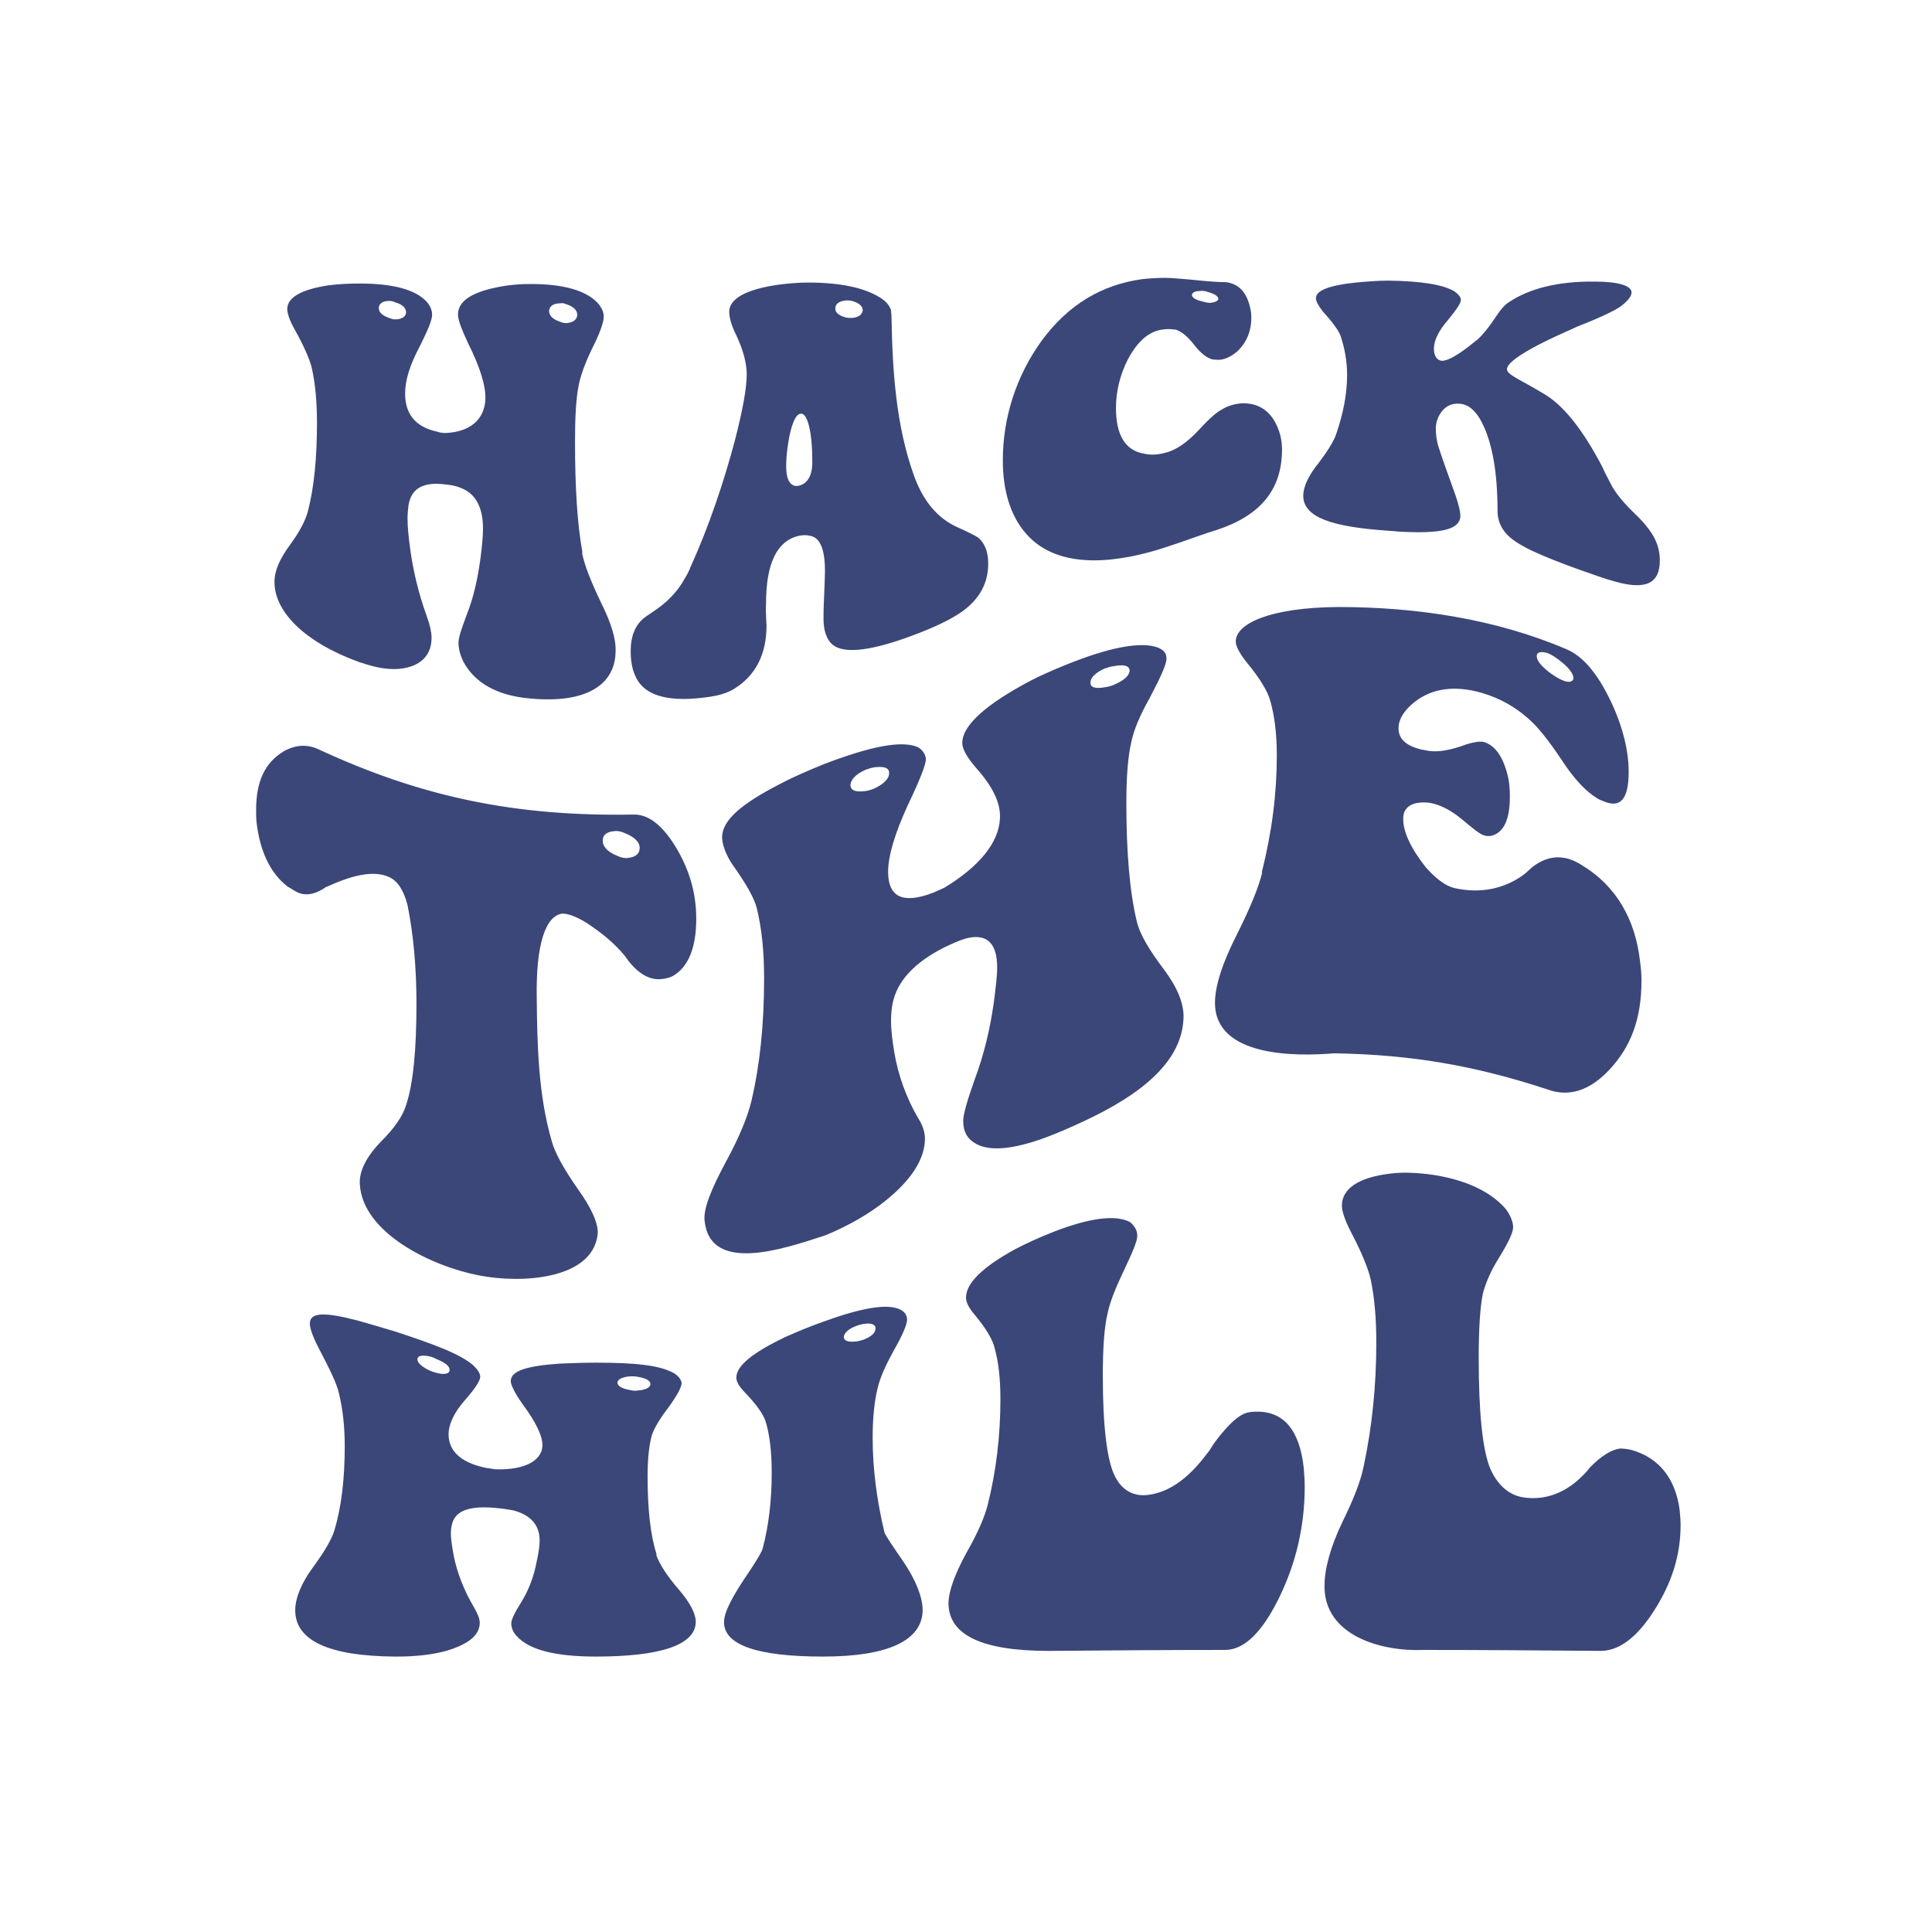 <?xml version="1.0" encoding="UTF-8"?>
<svg xmlns="http://www.w3.org/2000/svg" xmlns:xlink="http://www.w3.org/1999/xlink" width="16px" height="16px" viewBox="0 0 16 15" version="1.1">
<g id="surface1">
<rect x="0" y="0" width="16" height="15" style="fill:rgb(100%,100%,100%);fill-opacity:1;stroke:none;"/>
<path style=" stroke:none;fill-rule:nonzero;fill:rgb(23.137%,27.843%,47.451%);fill-opacity:1;" d="M 4.82 4.078 C 4.84 4.18 4.895 4.32 4.984 4.504 C 5.059 4.656 5.102 4.789 5.098 4.891 C 5.098 5.168 4.859 5.328 4.395 5.285 C 4.109 5.262 3.926 5.148 3.836 4.977 C 3.812 4.926 3.797 4.875 3.797 4.824 C 3.797 4.777 3.824 4.703 3.867 4.586 C 3.922 4.449 3.957 4.289 3.98 4.117 C 3.992 4.02 4 3.941 4 3.879 C 4 3.699 3.938 3.586 3.812 3.539 C 3.773 3.523 3.734 3.516 3.688 3.512 C 3.508 3.488 3.406 3.543 3.383 3.684 C 3.379 3.715 3.375 3.754 3.375 3.793 C 3.375 3.859 3.383 3.941 3.395 4.031 C 3.418 4.207 3.461 4.402 3.535 4.605 C 3.562 4.68 3.574 4.738 3.574 4.781 C 3.574 4.918 3.496 5.008 3.34 5.035 C 3.242 5.051 3.125 5.035 2.992 4.988 C 2.988 4.988 2.984 4.988 2.977 4.984 C 2.512 4.816 2.273 4.559 2.273 4.32 C 2.273 4.227 2.316 4.129 2.402 4.012 C 2.48 3.906 2.531 3.809 2.551 3.73 C 2.602 3.531 2.625 3.289 2.625 3 C 2.625 2.84 2.613 2.684 2.582 2.547 C 2.566 2.48 2.52 2.371 2.441 2.23 C 2.398 2.152 2.379 2.098 2.379 2.059 C 2.379 1.965 2.492 1.898 2.719 1.863 C 2.805 1.852 2.891 1.848 2.98 1.848 C 3.254 1.848 3.438 1.898 3.531 1.996 C 3.562 2.031 3.578 2.066 3.578 2.102 C 3.582 2.145 3.543 2.234 3.477 2.367 C 3.395 2.52 3.355 2.648 3.355 2.758 C 3.355 2.93 3.441 3.035 3.617 3.074 C 3.641 3.082 3.664 3.086 3.688 3.086 C 3.891 3.078 4.012 2.977 4.02 2.805 C 4.023 2.691 3.973 2.535 3.879 2.348 C 3.824 2.23 3.793 2.152 3.793 2.105 C 3.793 1.992 3.91 1.918 4.137 1.875 C 4.219 1.859 4.305 1.852 4.395 1.852 C 4.668 1.852 4.852 1.906 4.949 2.008 C 4.98 2.043 5 2.082 5 2.121 C 5 2.172 4.965 2.266 4.898 2.398 C 4.844 2.512 4.809 2.609 4.793 2.688 C 4.77 2.801 4.762 2.957 4.762 3.156 C 4.762 3.539 4.781 3.844 4.824 4.078 Z M 3.223 1.992 C 3.168 1.992 3.137 2.016 3.137 2.051 C 3.137 2.086 3.164 2.113 3.223 2.133 C 3.242 2.141 3.258 2.145 3.273 2.145 C 3.328 2.145 3.363 2.121 3.363 2.086 C 3.363 2.051 3.332 2.02 3.273 2.004 C 3.258 1.996 3.238 1.992 3.223 1.992 Z M 4.641 2.012 C 4.582 2.012 4.551 2.035 4.547 2.074 C 4.547 2.113 4.578 2.145 4.637 2.164 C 4.656 2.172 4.672 2.176 4.688 2.176 C 4.746 2.172 4.777 2.148 4.781 2.109 C 4.781 2.07 4.75 2.039 4.691 2.02 C 4.672 2.012 4.656 2.008 4.641 2.012 Z M 7.57 3.441 C 7.645 3.648 7.762 3.789 7.922 3.863 C 8.027 3.91 8.086 3.941 8.102 3.953 C 8.156 4 8.184 4.07 8.184 4.168 C 8.184 4.352 8.09 4.5 7.898 4.609 C 7.812 4.66 7.68 4.719 7.508 4.781 C 7.18 4.898 6.973 4.914 6.887 4.832 C 6.844 4.789 6.82 4.719 6.82 4.625 C 6.82 4.598 6.82 4.539 6.824 4.461 C 6.828 4.355 6.832 4.277 6.832 4.23 C 6.832 4.051 6.793 3.953 6.711 3.938 C 6.68 3.93 6.648 3.93 6.613 3.938 C 6.434 3.98 6.344 4.168 6.344 4.496 C 6.344 4.516 6.34 4.547 6.344 4.59 C 6.344 4.629 6.348 4.66 6.348 4.68 C 6.348 4.918 6.258 5.094 6.082 5.203 C 5.996 5.258 5.887 5.273 5.75 5.285 C 5.48 5.305 5.316 5.238 5.258 5.09 C 5.234 5.035 5.223 4.969 5.223 4.891 C 5.223 4.766 5.262 4.672 5.34 4.613 C 5.352 4.605 5.371 4.59 5.402 4.57 C 5.523 4.492 5.613 4.398 5.672 4.289 C 5.691 4.258 5.707 4.227 5.719 4.195 C 5.871 3.859 5.992 3.5 6.086 3.148 C 6.152 2.891 6.184 2.711 6.184 2.602 C 6.184 2.508 6.156 2.402 6.098 2.277 C 6.059 2.199 6.039 2.133 6.039 2.082 C 6.039 1.977 6.172 1.898 6.438 1.859 C 6.52 1.848 6.605 1.84 6.691 1.84 C 6.961 1.84 7.16 1.883 7.289 1.965 C 7.34 1.996 7.367 2.031 7.379 2.07 C 7.379 2.086 7.383 2.102 7.383 2.125 C 7.391 2.562 7.418 3.02 7.57 3.441 Z M 6.512 3.395 C 6.516 3.484 6.555 3.535 6.613 3.523 C 6.688 3.508 6.73 3.434 6.727 3.32 C 6.727 3.062 6.684 2.922 6.633 2.926 C 6.59 2.926 6.551 3.016 6.527 3.172 C 6.516 3.242 6.508 3.32 6.512 3.395 Z M 7.008 1.988 C 6.953 1.992 6.918 2.016 6.918 2.051 C 6.914 2.086 6.945 2.113 7.004 2.129 C 7.023 2.133 7.039 2.133 7.055 2.133 C 7.109 2.129 7.141 2.105 7.145 2.07 C 7.145 2.035 7.113 2.008 7.055 1.992 C 7.039 1.988 7.023 1.988 7.008 1.988 Z M 10.363 2.129 C 10.363 2.246 10.32 2.344 10.242 2.414 C 10.195 2.453 10.145 2.477 10.094 2.48 C 10.078 2.48 10.059 2.477 10.043 2.477 C 9.996 2.465 9.949 2.43 9.895 2.363 C 9.84 2.289 9.785 2.246 9.738 2.23 C 9.711 2.227 9.68 2.223 9.648 2.227 C 9.527 2.234 9.426 2.316 9.34 2.477 C 9.277 2.602 9.242 2.738 9.242 2.879 C 9.242 3.105 9.32 3.234 9.48 3.258 C 9.531 3.27 9.59 3.266 9.648 3.25 C 9.738 3.23 9.832 3.164 9.93 3.059 C 10.023 2.957 10.082 2.91 10.113 2.895 C 10.168 2.859 10.227 2.844 10.285 2.84 C 10.414 2.836 10.512 2.895 10.57 3.016 C 10.602 3.082 10.617 3.148 10.617 3.223 C 10.617 3.559 10.434 3.773 10.07 3.891 C 9.953 3.926 9.805 3.984 9.645 4.035 C 9.285 4.152 8.773 4.238 8.496 3.918 C 8.367 3.77 8.305 3.562 8.305 3.312 C 8.305 2.961 8.414 2.617 8.625 2.324 C 8.848 2.02 9.125 1.859 9.457 1.812 C 9.52 1.805 9.586 1.801 9.652 1.801 C 9.688 1.801 9.801 1.809 9.988 1.828 C 10.043 1.832 10.086 1.836 10.125 1.836 C 10.137 1.836 10.156 1.836 10.172 1.84 C 10.266 1.859 10.324 1.926 10.352 2.043 C 10.359 2.07 10.363 2.102 10.363 2.129 Z M 9.938 1.91 C 9.898 1.91 9.875 1.922 9.871 1.941 C 9.871 1.965 9.902 1.984 9.957 1.996 C 9.98 2.004 10.004 2.008 10.023 2.008 C 10.062 2.004 10.086 1.992 10.09 1.977 C 10.09 1.953 10.059 1.934 10.004 1.918 C 9.98 1.91 9.957 1.906 9.938 1.91 Z M 11.875 2.387 C 11.875 2.445 11.898 2.484 11.941 2.488 C 11.992 2.488 12.082 2.438 12.215 2.328 C 12.219 2.324 12.223 2.32 12.227 2.32 C 12.281 2.273 12.336 2.203 12.398 2.109 C 12.43 2.062 12.461 2.023 12.5 2 C 12.664 1.891 12.902 1.828 13.207 1.832 C 13.406 1.832 13.512 1.867 13.512 1.922 C 13.512 1.953 13.48 1.992 13.43 2.031 C 13.398 2.059 13.277 2.121 13.066 2.203 C 12.934 2.262 12.824 2.312 12.742 2.355 C 12.57 2.445 12.48 2.512 12.48 2.559 C 12.48 2.582 12.512 2.605 12.574 2.641 C 12.703 2.711 12.781 2.758 12.805 2.773 C 12.953 2.867 13.109 3.059 13.27 3.367 C 13.285 3.402 13.309 3.449 13.336 3.5 C 13.371 3.574 13.441 3.66 13.543 3.758 C 13.633 3.844 13.688 3.922 13.711 3.977 C 13.734 4.027 13.746 4.082 13.746 4.141 C 13.746 4.336 13.625 4.387 13.375 4.316 C 13.301 4.297 13.207 4.262 13.094 4.223 C 12.766 4.105 12.555 4.016 12.469 3.914 C 12.426 3.863 12.402 3.801 12.402 3.734 C 12.402 3.414 12.359 3.168 12.273 3 C 12.223 2.902 12.164 2.852 12.094 2.844 C 12.02 2.836 11.961 2.867 11.922 2.934 C 11.902 2.969 11.891 3.008 11.891 3.047 C 11.891 3.102 11.898 3.156 11.914 3.203 C 11.941 3.289 11.98 3.395 12.023 3.516 C 12.07 3.641 12.094 3.727 12.094 3.77 C 12.094 3.891 11.922 3.922 11.574 3.902 C 11.551 3.898 11.523 3.898 11.492 3.895 C 11.031 3.863 10.793 3.785 10.793 3.605 C 10.793 3.531 10.836 3.438 10.922 3.332 C 10.996 3.234 11.047 3.152 11.066 3.094 C 11.125 2.922 11.156 2.762 11.156 2.605 C 11.156 2.492 11.137 2.387 11.102 2.281 C 11.086 2.238 11.039 2.172 10.957 2.082 C 10.918 2.031 10.898 1.996 10.898 1.969 C 10.898 1.906 11.008 1.863 11.227 1.84 C 11.316 1.832 11.406 1.824 11.5 1.824 C 11.766 1.828 11.949 1.855 12.047 1.914 C 12.078 1.938 12.098 1.961 12.098 1.98 C 12.102 2.008 12.062 2.062 11.996 2.145 C 11.914 2.238 11.875 2.32 11.875 2.387 Z M 4.445 7.762 C 4.449 8.152 4.457 8.566 4.57 8.953 C 4.594 9.043 4.668 9.18 4.789 9.352 C 4.895 9.5 4.961 9.637 4.949 9.727 C 4.902 10.094 4.324 10.133 3.965 10.062 C 3.578 9.988 3 9.711 2.98 9.305 C 2.973 9.195 3.039 9.074 3.156 8.953 C 3.266 8.844 3.336 8.742 3.363 8.652 C 3.422 8.477 3.449 8.188 3.449 7.816 C 3.449 7.523 3.426 7.25 3.375 6.996 C 3.344 6.875 3.293 6.793 3.219 6.762 C 3.094 6.707 2.922 6.746 2.715 6.84 C 2.711 6.844 2.707 6.844 2.703 6.844 C 2.609 6.91 2.527 6.922 2.457 6.887 C 2.43 6.871 2.402 6.855 2.379 6.84 C 2.234 6.727 2.152 6.543 2.125 6.312 C 2.121 6.277 2.121 6.242 2.121 6.207 C 2.121 5.969 2.195 5.816 2.348 5.723 C 2.445 5.668 2.543 5.66 2.641 5.707 C 3.5 6.105 4.277 6.262 5.238 6.246 C 5.371 6.238 5.496 6.34 5.613 6.543 C 5.715 6.723 5.766 6.906 5.766 7.109 C 5.766 7.352 5.699 7.508 5.574 7.582 C 5.551 7.594 5.523 7.602 5.5 7.605 C 5.398 7.625 5.301 7.578 5.207 7.461 C 5.195 7.445 5.188 7.434 5.176 7.418 C 5.09 7.312 4.98 7.223 4.855 7.141 C 4.777 7.094 4.711 7.066 4.656 7.066 C 4.516 7.086 4.438 7.324 4.445 7.762 Z M 5.09 6.383 C 5.027 6.387 4.992 6.414 4.992 6.457 C 4.988 6.508 5.031 6.555 5.109 6.586 C 5.141 6.602 5.172 6.609 5.203 6.605 C 5.262 6.598 5.297 6.57 5.297 6.527 C 5.301 6.477 5.258 6.434 5.18 6.402 C 5.148 6.387 5.117 6.379 5.09 6.383 Z M 9.414 7.129 C 9.438 7.234 9.516 7.367 9.641 7.531 C 9.746 7.672 9.809 7.812 9.801 7.938 C 9.781 8.398 9.227 8.68 8.812 8.859 C 8.414 9.031 8.152 9.059 8.027 8.93 C 7.992 8.891 7.977 8.844 7.977 8.781 C 7.977 8.73 8.008 8.621 8.07 8.445 C 8.148 8.238 8.199 8.023 8.23 7.805 C 8.246 7.68 8.258 7.582 8.258 7.512 C 8.258 7.305 8.168 7.227 7.996 7.273 C 7.941 7.289 7.883 7.316 7.816 7.348 C 7.57 7.473 7.426 7.629 7.391 7.816 C 7.383 7.859 7.379 7.906 7.379 7.953 C 7.379 8.031 7.391 8.121 7.406 8.215 C 7.438 8.402 7.504 8.59 7.605 8.762 C 7.645 8.824 7.66 8.883 7.66 8.93 C 7.66 9.094 7.551 9.27 7.332 9.445 C 7.195 9.555 7.031 9.648 6.844 9.727 C 6.836 9.73 6.832 9.73 6.824 9.734 C 6.488 9.844 5.887 10.047 5.836 9.617 C 5.82 9.512 5.895 9.34 6.012 9.121 C 6.125 8.914 6.195 8.738 6.223 8.617 C 6.293 8.32 6.328 7.984 6.328 7.602 C 6.328 7.383 6.309 7.188 6.266 7.016 C 6.246 6.938 6.18 6.82 6.066 6.66 C 6.008 6.574 5.98 6.488 5.98 6.434 C 5.98 6.293 6.141 6.156 6.461 5.992 C 6.578 5.93 6.699 5.879 6.824 5.828 C 7.211 5.68 7.469 5.629 7.602 5.688 C 7.641 5.711 7.664 5.746 7.668 5.785 C 7.668 5.832 7.617 5.961 7.52 6.164 C 7.41 6.402 7.355 6.59 7.355 6.719 C 7.355 6.93 7.477 6.988 7.723 6.895 C 7.754 6.883 7.785 6.867 7.82 6.852 C 8.105 6.68 8.273 6.48 8.281 6.277 C 8.289 6.152 8.219 6.012 8.09 5.867 C 8.008 5.773 7.969 5.703 7.969 5.652 C 7.969 5.523 8.129 5.363 8.449 5.184 C 8.566 5.117 8.688 5.062 8.812 5.012 C 9.195 4.855 9.453 4.812 9.59 4.863 C 9.637 4.883 9.66 4.91 9.66 4.949 C 9.664 4.996 9.613 5.105 9.523 5.277 C 9.441 5.422 9.391 5.543 9.371 5.637 C 9.34 5.766 9.328 5.938 9.328 6.148 C 9.328 6.555 9.355 6.883 9.414 7.129 Z M 7.168 5.875 C 7.09 5.91 7.047 5.953 7.043 6 C 7.043 6.047 7.086 6.062 7.168 6.051 C 7.195 6.047 7.219 6.039 7.238 6.031 C 7.316 5.996 7.363 5.949 7.363 5.906 C 7.367 5.859 7.324 5.844 7.238 5.855 C 7.215 5.859 7.191 5.867 7.168 5.875 Z M 9.16 5.031 C 9.078 5.066 9.031 5.109 9.031 5.152 C 9.027 5.191 9.07 5.207 9.152 5.191 C 9.18 5.188 9.203 5.18 9.223 5.172 C 9.305 5.137 9.352 5.098 9.355 5.055 C 9.355 5.016 9.312 5 9.23 5.016 C 9.203 5.02 9.18 5.023 9.16 5.035 Z M 10.449 6.727 C 10.535 6.383 10.574 6.07 10.574 5.754 C 10.574 5.578 10.555 5.426 10.52 5.305 C 10.5 5.227 10.434 5.117 10.32 4.98 C 10.266 4.91 10.234 4.852 10.234 4.812 C 10.234 4.664 10.52 4.531 11.082 4.527 C 11.727 4.527 12.383 4.625 12.969 4.875 C 13.105 4.93 13.23 5.074 13.344 5.316 C 13.441 5.523 13.488 5.723 13.488 5.891 C 13.488 6.109 13.426 6.191 13.293 6.141 C 13.273 6.133 13.25 6.125 13.23 6.113 C 13.133 6.055 13.035 5.949 12.938 5.801 C 12.824 5.629 12.734 5.52 12.672 5.465 C 12.551 5.352 12.402 5.27 12.23 5.227 C 12.004 5.172 11.82 5.215 11.684 5.34 C 11.617 5.402 11.582 5.465 11.582 5.531 C 11.582 5.621 11.645 5.676 11.77 5.707 C 11.793 5.711 11.812 5.715 11.836 5.719 C 11.918 5.73 12.02 5.711 12.145 5.664 C 12.207 5.645 12.258 5.637 12.289 5.645 C 12.379 5.672 12.445 5.762 12.484 5.914 C 12.5 5.973 12.504 6.035 12.504 6.098 C 12.504 6.281 12.457 6.387 12.363 6.418 C 12.34 6.426 12.316 6.426 12.289 6.418 C 12.258 6.41 12.195 6.359 12.102 6.281 C 12.008 6.203 11.914 6.16 11.836 6.148 C 11.695 6.133 11.621 6.184 11.621 6.277 C 11.617 6.383 11.684 6.527 11.809 6.684 C 11.895 6.781 11.977 6.84 12.047 6.855 C 12.258 6.902 12.457 6.863 12.621 6.742 C 12.637 6.73 12.66 6.707 12.691 6.68 C 12.809 6.59 12.91 6.59 12.992 6.613 C 13.027 6.625 13.066 6.641 13.105 6.668 C 13.383 6.836 13.543 7.113 13.582 7.461 C 13.59 7.516 13.594 7.57 13.594 7.621 C 13.594 7.941 13.504 8.172 13.328 8.359 C 13.168 8.531 12.992 8.59 12.809 8.52 C 12.211 8.324 11.688 8.234 11.051 8.223 C 10.73 8.25 10.062 8.254 10.062 7.805 C 10.062 7.668 10.121 7.48 10.242 7.242 C 10.352 7.023 10.422 6.852 10.453 6.727 Z M 12.82 4.91 C 12.762 4.891 12.727 4.902 12.727 4.93 C 12.723 4.969 12.766 5.02 12.844 5.078 C 12.879 5.102 12.91 5.121 12.938 5.133 C 12.992 5.156 13.027 5.148 13.031 5.117 C 13.031 5.078 12.988 5.023 12.91 4.965 C 12.879 4.941 12.848 4.922 12.82 4.91 Z M 5.434 12.375 C 5.457 12.445 5.52 12.547 5.625 12.668 C 5.715 12.773 5.762 12.863 5.762 12.934 C 5.758 13.121 5.477 13.219 4.934 13.219 C 4.602 13.219 4.383 13.164 4.281 13.051 C 4.25 13.02 4.234 12.98 4.234 12.945 C 4.234 12.914 4.262 12.855 4.316 12.77 C 4.379 12.668 4.422 12.555 4.445 12.43 C 4.461 12.359 4.469 12.301 4.469 12.258 C 4.469 12.129 4.395 12.047 4.25 12.008 C 4.207 12 4.156 11.992 4.102 11.988 C 3.895 11.969 3.777 12.008 3.746 12.113 C 3.738 12.141 3.734 12.168 3.734 12.199 C 3.734 12.254 3.746 12.316 3.758 12.387 C 3.785 12.52 3.84 12.668 3.926 12.812 C 3.957 12.867 3.973 12.906 3.973 12.938 C 3.973 13.043 3.879 13.117 3.695 13.172 C 3.582 13.203 3.445 13.219 3.289 13.219 L 3.27 13.219 C 2.723 13.215 2.445 13.086 2.445 12.836 C 2.445 12.734 2.496 12.609 2.594 12.477 C 2.688 12.348 2.746 12.25 2.77 12.172 C 2.828 11.977 2.855 11.746 2.855 11.477 C 2.855 11.32 2.84 11.172 2.805 11.031 C 2.789 10.961 2.734 10.844 2.641 10.668 C 2.59 10.57 2.566 10.5 2.566 10.461 C 2.566 10.363 2.699 10.367 2.969 10.438 C 3.066 10.465 3.168 10.496 3.273 10.527 C 3.594 10.633 3.809 10.711 3.922 10.809 C 3.957 10.844 3.977 10.875 3.977 10.902 C 3.977 10.934 3.934 11 3.855 11.09 C 3.762 11.195 3.715 11.293 3.715 11.379 C 3.715 11.516 3.816 11.613 4.023 11.656 C 4.047 11.66 4.074 11.664 4.102 11.668 C 4.344 11.676 4.484 11.598 4.492 11.477 C 4.496 11.395 4.438 11.277 4.328 11.129 C 4.262 11.035 4.23 10.969 4.23 10.938 C 4.23 10.852 4.363 10.812 4.633 10.793 C 4.727 10.789 4.828 10.785 4.934 10.785 C 5.254 10.785 5.469 10.805 5.586 10.875 C 5.621 10.898 5.641 10.926 5.645 10.953 C 5.645 10.988 5.605 11.062 5.527 11.168 C 5.461 11.254 5.418 11.328 5.398 11.387 C 5.375 11.469 5.363 11.586 5.363 11.727 C 5.363 12 5.387 12.215 5.438 12.375 Z M 3.562 10.734 C 3.496 10.719 3.457 10.727 3.457 10.758 C 3.457 10.785 3.492 10.82 3.562 10.852 C 3.582 10.859 3.602 10.867 3.621 10.871 C 3.684 10.887 3.723 10.875 3.723 10.848 C 3.727 10.816 3.688 10.785 3.621 10.758 C 3.598 10.746 3.578 10.738 3.562 10.734 Z M 5.223 10.898 C 5.156 10.902 5.117 10.922 5.113 10.949 C 5.113 10.977 5.148 11 5.219 11.012 C 5.238 11.016 5.258 11.02 5.277 11.016 C 5.344 11.012 5.383 10.992 5.387 10.965 C 5.387 10.934 5.352 10.914 5.281 10.902 C 5.262 10.898 5.242 10.898 5.223 10.898 Z M 6.34 11.27 C 6.32 11.211 6.266 11.133 6.172 11.035 C 6.121 10.984 6.098 10.941 6.098 10.91 C 6.098 10.809 6.234 10.703 6.5 10.574 C 6.598 10.531 6.699 10.488 6.809 10.449 C 7.129 10.332 7.344 10.293 7.453 10.344 C 7.492 10.363 7.512 10.391 7.512 10.43 C 7.512 10.465 7.477 10.555 7.398 10.691 C 7.332 10.812 7.289 10.91 7.27 10.988 C 7.242 11.098 7.227 11.238 7.227 11.406 C 7.227 11.668 7.262 11.926 7.324 12.188 C 7.328 12.207 7.379 12.285 7.477 12.426 C 7.586 12.586 7.641 12.73 7.641 12.836 C 7.637 13.086 7.355 13.219 6.816 13.219 C 6.277 13.219 5.996 13.125 5.996 12.934 C 5.996 12.848 6.07 12.711 6.215 12.5 C 6.273 12.41 6.309 12.352 6.316 12.324 C 6.367 12.133 6.391 11.922 6.391 11.695 C 6.391 11.527 6.375 11.383 6.34 11.27 Z M 7.094 10.48 C 7.027 10.504 6.992 10.539 6.988 10.57 C 6.988 10.605 7.023 10.617 7.094 10.609 C 7.113 10.605 7.133 10.602 7.152 10.594 C 7.215 10.57 7.25 10.539 7.25 10.504 C 7.254 10.469 7.215 10.453 7.148 10.465 C 7.129 10.469 7.109 10.473 7.094 10.48 Z M 8.18 11.961 C 8.25 11.684 8.285 11.387 8.285 11.09 C 8.285 10.922 8.27 10.781 8.238 10.668 C 8.223 10.598 8.168 10.504 8.074 10.391 C 8.023 10.332 8 10.285 8 10.246 C 8 10.129 8.133 9.996 8.402 9.848 C 8.5 9.797 8.602 9.75 8.711 9.707 C 9.027 9.582 9.242 9.559 9.359 9.621 C 9.395 9.652 9.418 9.688 9.418 9.73 C 9.422 9.773 9.379 9.871 9.305 10.027 C 9.238 10.168 9.191 10.285 9.172 10.379 C 9.145 10.492 9.133 10.664 9.133 10.891 C 9.133 11.316 9.168 11.598 9.234 11.727 C 9.293 11.844 9.391 11.898 9.516 11.879 C 9.695 11.855 9.855 11.727 9.992 11.543 C 10.008 11.527 10.027 11.496 10.051 11.457 C 10.152 11.32 10.234 11.238 10.305 11.207 C 10.332 11.195 10.367 11.191 10.398 11.191 C 10.629 11.184 10.762 11.34 10.797 11.656 C 10.801 11.707 10.805 11.758 10.805 11.812 C 10.805 12.137 10.734 12.449 10.586 12.746 C 10.449 13.02 10.305 13.16 10.152 13.164 C 9.66 13.164 9.172 13.168 8.684 13.172 C 8.137 13.172 7.859 13.043 7.855 12.781 C 7.855 12.68 7.906 12.539 8.004 12.359 C 8.098 12.195 8.156 12.059 8.18 11.961 Z M 11.293 11.645 C 11.363 11.316 11.398 10.977 11.398 10.617 C 11.398 10.422 11.383 10.246 11.352 10.098 C 11.332 10.008 11.277 9.871 11.184 9.695 C 11.137 9.602 11.113 9.531 11.113 9.484 C 11.113 9.348 11.246 9.25 11.516 9.219 C 11.609 9.207 11.715 9.211 11.82 9.223 C 12.137 9.262 12.355 9.375 12.473 9.516 C 12.508 9.566 12.531 9.617 12.531 9.664 C 12.531 9.707 12.492 9.789 12.418 9.91 C 12.348 10.02 12.305 10.121 12.281 10.211 C 12.258 10.32 12.246 10.5 12.246 10.742 C 12.246 11.199 12.277 11.512 12.344 11.668 C 12.406 11.805 12.504 11.887 12.625 11.902 C 12.805 11.926 12.969 11.859 13.105 11.723 C 13.121 11.707 13.141 11.688 13.164 11.656 C 13.262 11.555 13.348 11.504 13.418 11.496 C 13.445 11.496 13.477 11.5 13.512 11.508 C 13.742 11.574 13.875 11.746 13.91 12.004 C 13.914 12.047 13.918 12.09 13.918 12.129 C 13.918 12.383 13.844 12.613 13.695 12.844 C 13.562 13.051 13.418 13.168 13.262 13.172 C 12.773 13.168 12.285 13.164 11.793 13.164 C 11.434 13.18 10.965 13.043 10.969 12.633 C 10.969 12.496 11.016 12.316 11.117 12.105 C 11.211 11.914 11.27 11.762 11.293 11.645 Z M 11.293 11.645 "/>
</g>
</svg>
